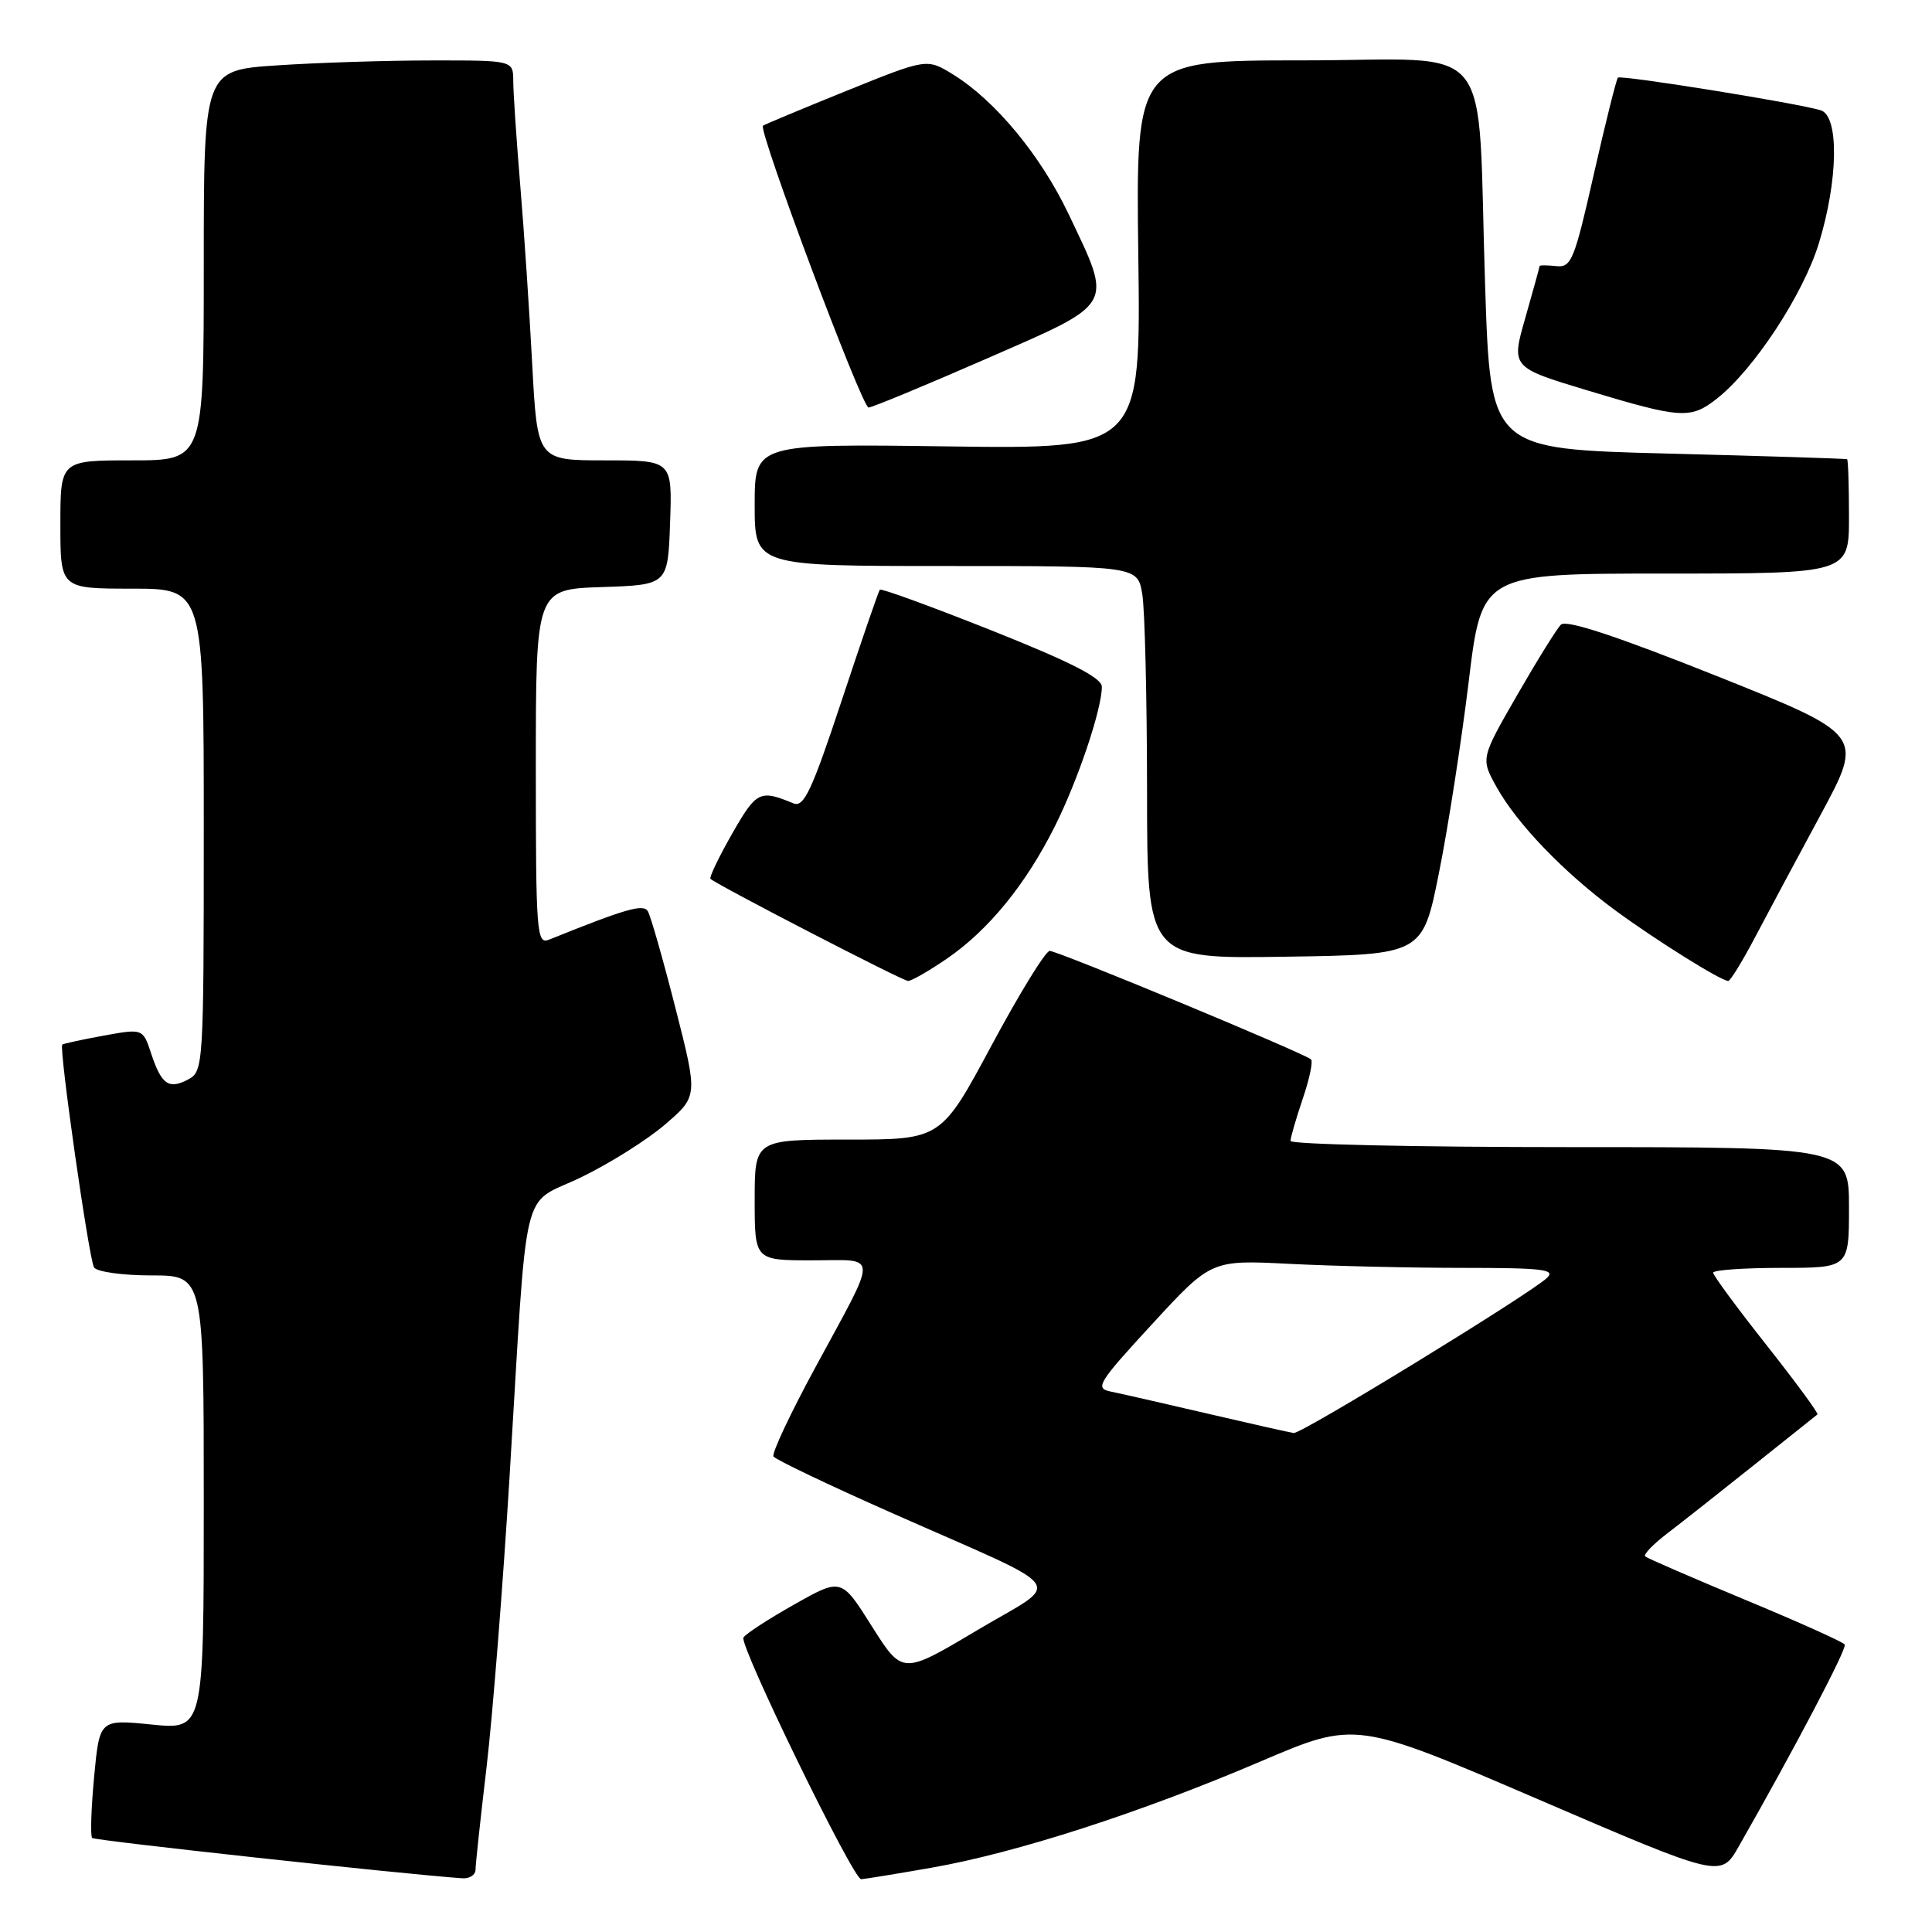 <?xml version="1.0" encoding="UTF-8" standalone="no"?>
<!DOCTYPE svg PUBLIC "-//W3C//DTD SVG 1.1//EN" "http://www.w3.org/Graphics/SVG/1.1/DTD/svg11.dtd" >
<svg xmlns="http://www.w3.org/2000/svg" xmlns:xlink="http://www.w3.org/1999/xlink" version="1.1" viewBox="0 0 256 256">
 <g >
 <path fill="currentColor"
d=" M 63.01 247.75 C 63.01 247.06 63.67 240.95 64.47 234.17 C 65.27 227.39 66.64 210.07 67.52 195.67 C 69.97 155.43 68.90 159.92 76.97 156.01 C 80.75 154.19 85.79 151.02 88.16 148.97 C 92.48 145.25 92.48 145.25 89.49 133.53 C 87.85 127.09 86.20 121.33 85.84 120.74 C 85.22 119.75 82.98 120.39 72.75 124.51 C 71.11 125.17 71.00 123.69 71.00 101.65 C 71.00 78.08 71.00 78.08 79.75 77.79 C 88.50 77.50 88.50 77.50 88.79 69.25 C 89.08 61.00 89.08 61.00 80.14 61.00 C 71.20 61.00 71.20 61.00 70.52 48.25 C 70.15 41.24 69.44 30.55 68.93 24.50 C 68.43 18.45 68.01 12.26 68.01 10.75 C 68.00 8.00 68.00 8.00 57.25 8.01 C 51.34 8.01 42.11 8.30 36.75 8.66 C 27.00 9.30 27.00 9.30 27.00 35.15 C 27.00 61.00 27.00 61.00 17.50 61.00 C 8.00 61.00 8.00 61.00 8.00 69.50 C 8.00 78.00 8.00 78.00 17.50 78.00 C 27.00 78.00 27.00 78.00 27.00 109.96 C 27.00 141.02 26.94 141.96 24.98 143.01 C 22.38 144.40 21.40 143.73 20.04 139.63 C 18.94 136.28 18.94 136.28 13.72 137.23 C 10.85 137.75 8.39 138.29 8.25 138.42 C 7.79 138.87 11.79 166.85 12.46 167.94 C 12.82 168.52 16.24 169.00 20.06 169.00 C 27.00 169.00 27.00 169.00 27.00 199.10 C 27.00 229.20 27.00 229.20 20.09 228.51 C 13.19 227.82 13.19 227.82 12.47 235.45 C 12.08 239.65 11.96 243.29 12.21 243.54 C 12.56 243.89 53.49 248.35 61.25 248.88 C 62.21 248.95 63.00 248.44 63.01 247.75 Z  M 123.44 247.48 C 134.61 245.53 151.15 240.19 167.06 233.39 C 179.63 228.02 179.63 228.02 203.82 238.42 C 228.02 248.83 228.02 248.83 230.39 244.67 C 237.83 231.63 244.76 218.42 244.44 217.91 C 244.24 217.58 238.32 214.92 231.29 212.00 C 224.25 209.07 218.28 206.48 218.00 206.24 C 217.72 205.99 219.06 204.60 220.97 203.15 C 222.88 201.69 228.05 197.61 232.47 194.08 C 236.89 190.55 240.65 187.56 240.82 187.42 C 241.00 187.29 237.96 183.16 234.07 178.23 C 230.18 173.31 227.00 168.99 227.00 168.64 C 227.00 168.29 231.05 168.00 236.00 168.00 C 245.00 168.00 245.00 168.00 245.00 160.00 C 245.00 152.00 245.00 152.00 208.00 152.00 C 187.65 152.00 171.00 151.63 171.00 151.18 C 171.00 150.73 171.73 148.23 172.61 145.62 C 173.50 143.02 174.00 140.66 173.72 140.38 C 172.93 139.60 140.19 126.00 139.09 126.00 C 138.55 126.00 135.09 131.62 131.40 138.50 C 124.69 151.00 124.69 151.00 112.34 151.00 C 100.00 151.00 100.00 151.00 100.00 159.00 C 100.00 167.00 100.00 167.00 107.61 167.00 C 116.51 167.00 116.47 165.61 108.02 181.22 C 104.73 187.29 102.24 192.58 102.49 192.99 C 102.75 193.40 109.82 196.78 118.23 200.50 C 142.32 211.18 140.89 209.21 129.42 216.05 C 119.58 221.91 119.58 221.91 115.53 215.50 C 111.49 209.08 111.49 209.08 105.28 212.58 C 101.87 214.50 98.82 216.48 98.51 216.98 C 97.91 217.95 113.04 249.00 114.10 249.00 C 114.45 249.00 118.66 248.32 123.44 247.48 Z  M 125.51 127.00 C 131.02 123.20 135.92 117.19 139.77 109.50 C 142.83 103.40 146.00 93.97 146.00 91.00 C 146.00 89.82 141.91 87.73 131.45 83.56 C 123.44 80.38 116.76 77.93 116.58 78.14 C 116.41 78.34 114.14 84.94 111.53 92.82 C 107.57 104.77 106.52 107.02 105.14 106.45 C 100.68 104.61 100.25 104.81 97.01 110.47 C 95.24 113.58 93.95 116.27 94.14 116.45 C 95.03 117.27 119.59 129.97 120.32 129.98 C 120.77 129.99 123.10 128.65 125.51 127.00 Z  M 232.53 124.24 C 234.19 121.08 238.12 113.74 241.26 107.93 C 246.96 97.36 246.96 97.36 227.41 89.55 C 214.12 84.25 207.52 82.08 206.83 82.77 C 206.27 83.33 203.65 87.55 201.01 92.14 C 196.20 100.50 196.20 100.50 198.30 104.28 C 201.02 109.18 207.28 115.67 214.09 120.67 C 219.49 124.63 228.05 129.98 229.00 129.98 C 229.28 129.98 230.86 127.40 232.53 124.24 Z  M 190.67 115.66 C 191.87 109.70 193.63 98.34 194.60 90.41 C 196.34 76.00 196.34 76.00 220.67 76.00 C 245.00 76.00 245.00 76.00 245.00 68.50 C 245.00 64.38 244.89 60.93 244.75 60.85 C 244.61 60.77 233.93 60.43 221.00 60.10 C 197.50 59.50 197.50 59.50 196.79 38.00 C 195.68 4.33 198.63 8.00 172.69 8.00 C 150.50 8.00 150.50 8.00 150.83 33.75 C 151.17 59.50 151.17 59.50 125.58 59.15 C 100.00 58.80 100.00 58.80 100.00 66.90 C 100.00 75.00 100.00 75.00 125.37 75.00 C 150.74 75.00 150.74 75.00 151.36 78.75 C 151.70 80.81 151.98 92.52 151.99 104.77 C 152.00 127.05 152.00 127.05 170.25 126.77 C 188.50 126.50 188.50 126.50 190.67 115.66 Z  M 227.50 52.82 C 232.38 48.98 238.90 39.07 240.99 32.30 C 243.58 23.90 243.71 15.35 241.25 14.61 C 238.09 13.65 214.76 9.90 214.38 10.29 C 214.18 10.49 212.74 16.25 211.19 23.08 C 208.60 34.53 208.21 35.48 206.19 35.26 C 204.98 35.13 204.00 35.13 204.00 35.26 C 204.00 35.40 203.15 38.47 202.12 42.09 C 200.23 48.68 200.23 48.68 210.37 51.74 C 222.77 55.48 224.02 55.56 227.50 52.82 Z  M 130.71 47.53 C 147.88 40.03 147.47 40.74 141.62 28.42 C 137.91 20.61 131.90 13.34 126.29 9.87 C 122.82 7.73 122.82 7.73 112.16 12.04 C 106.30 14.41 101.32 16.49 101.10 16.66 C 100.42 17.19 114.21 54.00 115.09 54.00 C 115.54 54.00 122.57 51.09 130.71 47.53 Z  M 160.00 187.31 C 154.22 185.96 148.46 184.65 147.18 184.39 C 145.04 183.96 145.48 183.25 152.68 175.43 C 160.50 166.94 160.50 166.94 170.91 167.47 C 176.63 167.76 186.96 168.00 193.87 168.00 C 204.49 168.00 206.20 168.21 204.96 169.35 C 202.57 171.56 172.45 190.01 171.43 189.88 C 170.92 189.82 165.78 188.66 160.00 187.31 Z "/>
</g>
</svg>